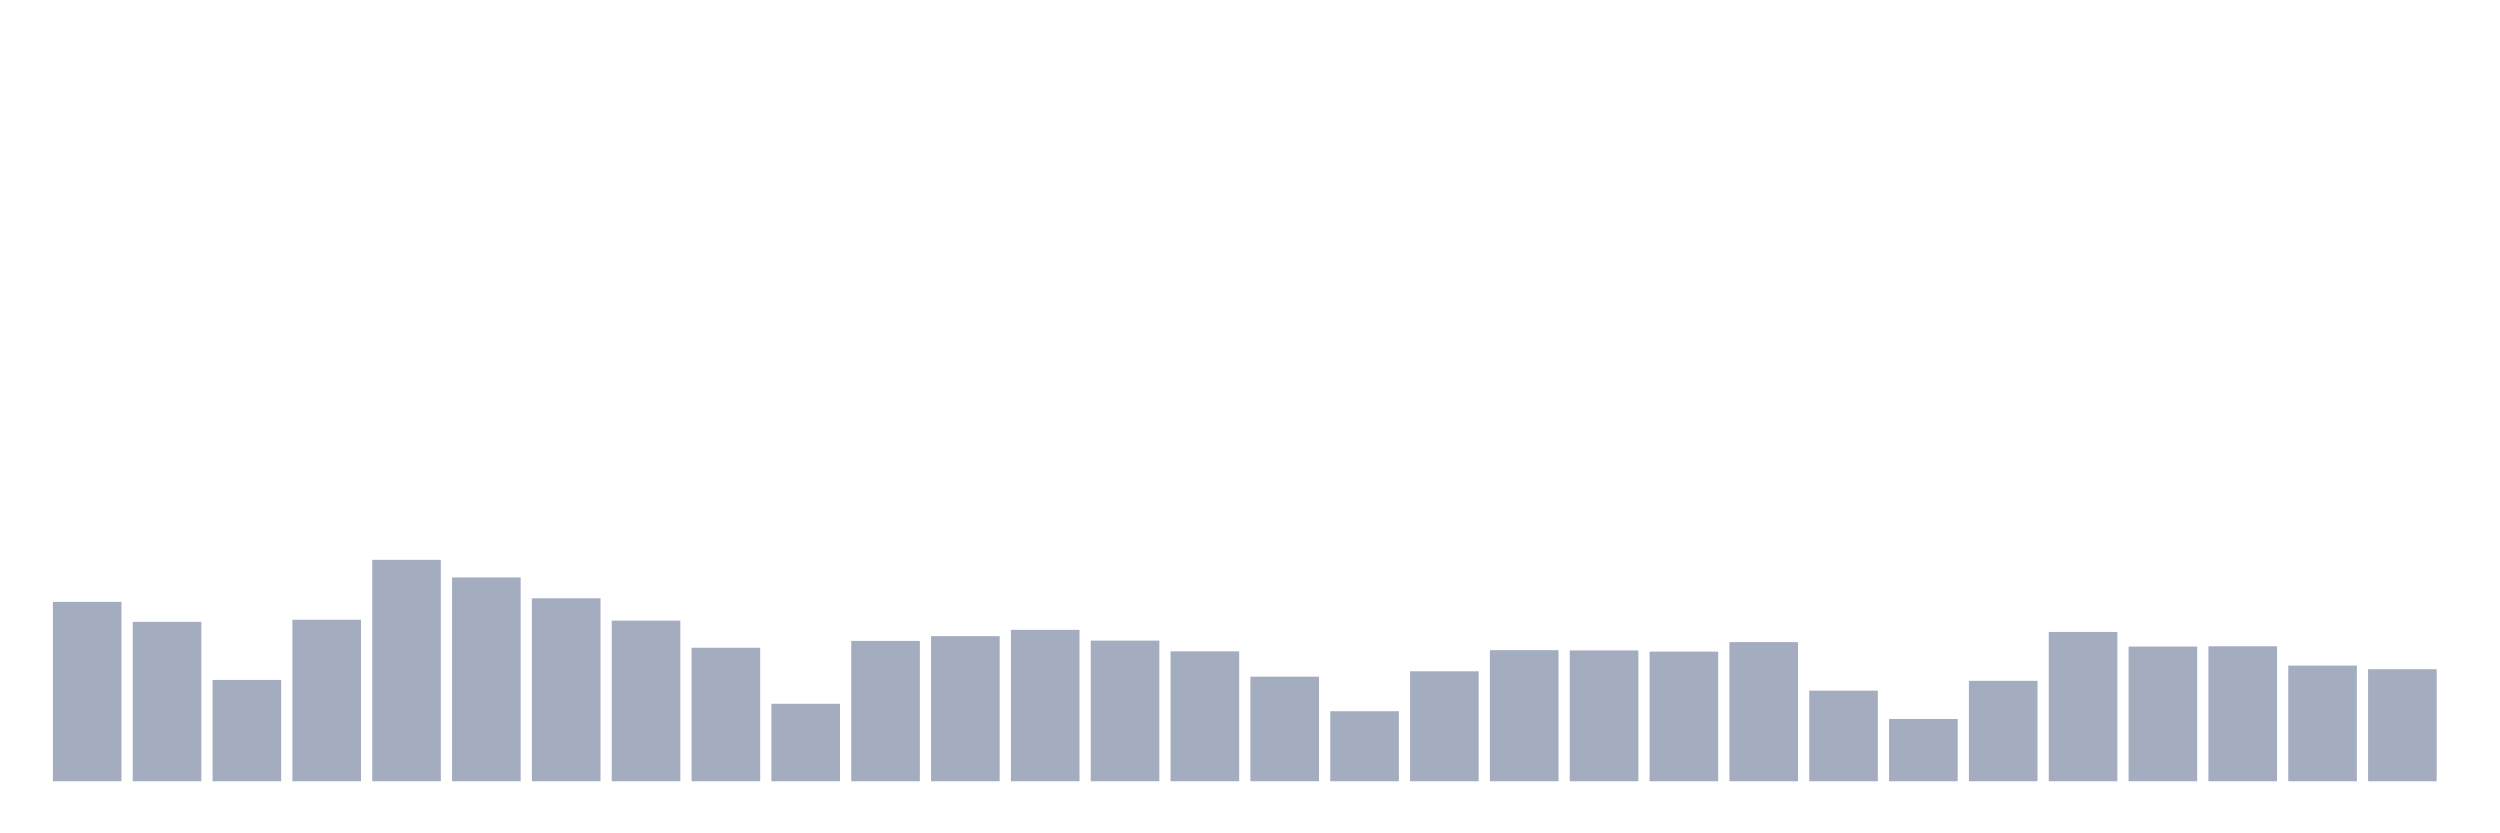 <svg xmlns="http://www.w3.org/2000/svg" viewBox="0 0 480 160"><g transform="translate(10,10)"><rect class="bar" x="0.153" width="13.175" y="105.558" height="34.442" fill="rgb(164,173,192)"></rect><rect class="bar" x="15.482" width="13.175" y="109.391" height="30.609" fill="rgb(164,173,192)"></rect><rect class="bar" x="30.81" width="13.175" y="120.548" height="19.452" fill="rgb(164,173,192)"></rect><rect class="bar" x="46.138" width="13.175" y="108.991" height="31.009" fill="rgb(164,173,192)"></rect><rect class="bar" x="61.466" width="13.175" y="97.491" height="42.509" fill="rgb(164,173,192)"></rect><rect class="bar" x="76.794" width="13.175" y="100.866" height="39.134" fill="rgb(164,173,192)"></rect><rect class="bar" x="92.123" width="13.175" y="104.871" height="35.129" fill="rgb(164,173,192)"></rect><rect class="bar" x="107.451" width="13.175" y="109.162" height="30.838" fill="rgb(164,173,192)"></rect><rect class="bar" x="122.779" width="13.175" y="114.369" height="25.631" fill="rgb(164,173,192)"></rect><rect class="bar" x="138.107" width="13.175" y="125.125" height="14.875" fill="rgb(164,173,192)"></rect><rect class="bar" x="153.436" width="13.175" y="113.053" height="26.947" fill="rgb(164,173,192)"></rect><rect class="bar" x="168.764" width="13.175" y="112.137" height="27.863" fill="rgb(164,173,192)"></rect><rect class="bar" x="184.092" width="13.175" y="110.936" height="29.064" fill="rgb(164,173,192)"></rect><rect class="bar" x="199.42" width="13.175" y="112.996" height="27.004" fill="rgb(164,173,192)"></rect><rect class="bar" x="214.748" width="13.175" y="115.055" height="24.945" fill="rgb(164,173,192)"></rect><rect class="bar" x="230.077" width="13.175" y="119.918" height="20.082" fill="rgb(164,173,192)"></rect><rect class="bar" x="245.405" width="13.175" y="126.555" height="13.445" fill="rgb(164,173,192)"></rect><rect class="bar" x="260.733" width="13.175" y="118.888" height="21.112" fill="rgb(164,173,192)"></rect><rect class="bar" x="276.061" width="13.175" y="114.826" height="25.174" fill="rgb(164,173,192)"></rect><rect class="bar" x="291.39" width="13.175" y="114.884" height="25.116" fill="rgb(164,173,192)"></rect><rect class="bar" x="306.718" width="13.175" y="115.112" height="24.888" fill="rgb(164,173,192)"></rect><rect class="bar" x="322.046" width="13.175" y="113.282" height="26.718" fill="rgb(164,173,192)"></rect><rect class="bar" x="337.374" width="13.175" y="122.607" height="17.393" fill="rgb(164,173,192)"></rect><rect class="bar" x="352.702" width="13.175" y="128.043" height="11.957" fill="rgb(164,173,192)"></rect><rect class="bar" x="368.031" width="13.175" y="120.719" height="19.281" fill="rgb(164,173,192)"></rect><rect class="bar" x="383.359" width="13.175" y="111.336" height="28.664" fill="rgb(164,173,192)"></rect><rect class="bar" x="398.687" width="13.175" y="114.14" height="25.86" fill="rgb(164,173,192)"></rect><rect class="bar" x="414.015" width="13.175" y="114.083" height="25.917" fill="rgb(164,173,192)"></rect><rect class="bar" x="429.344" width="13.175" y="117.801" height="22.199" fill="rgb(164,173,192)"></rect><rect class="bar" x="444.672" width="13.175" y="118.488" height="21.512" fill="rgb(164,173,192)"></rect></g></svg>